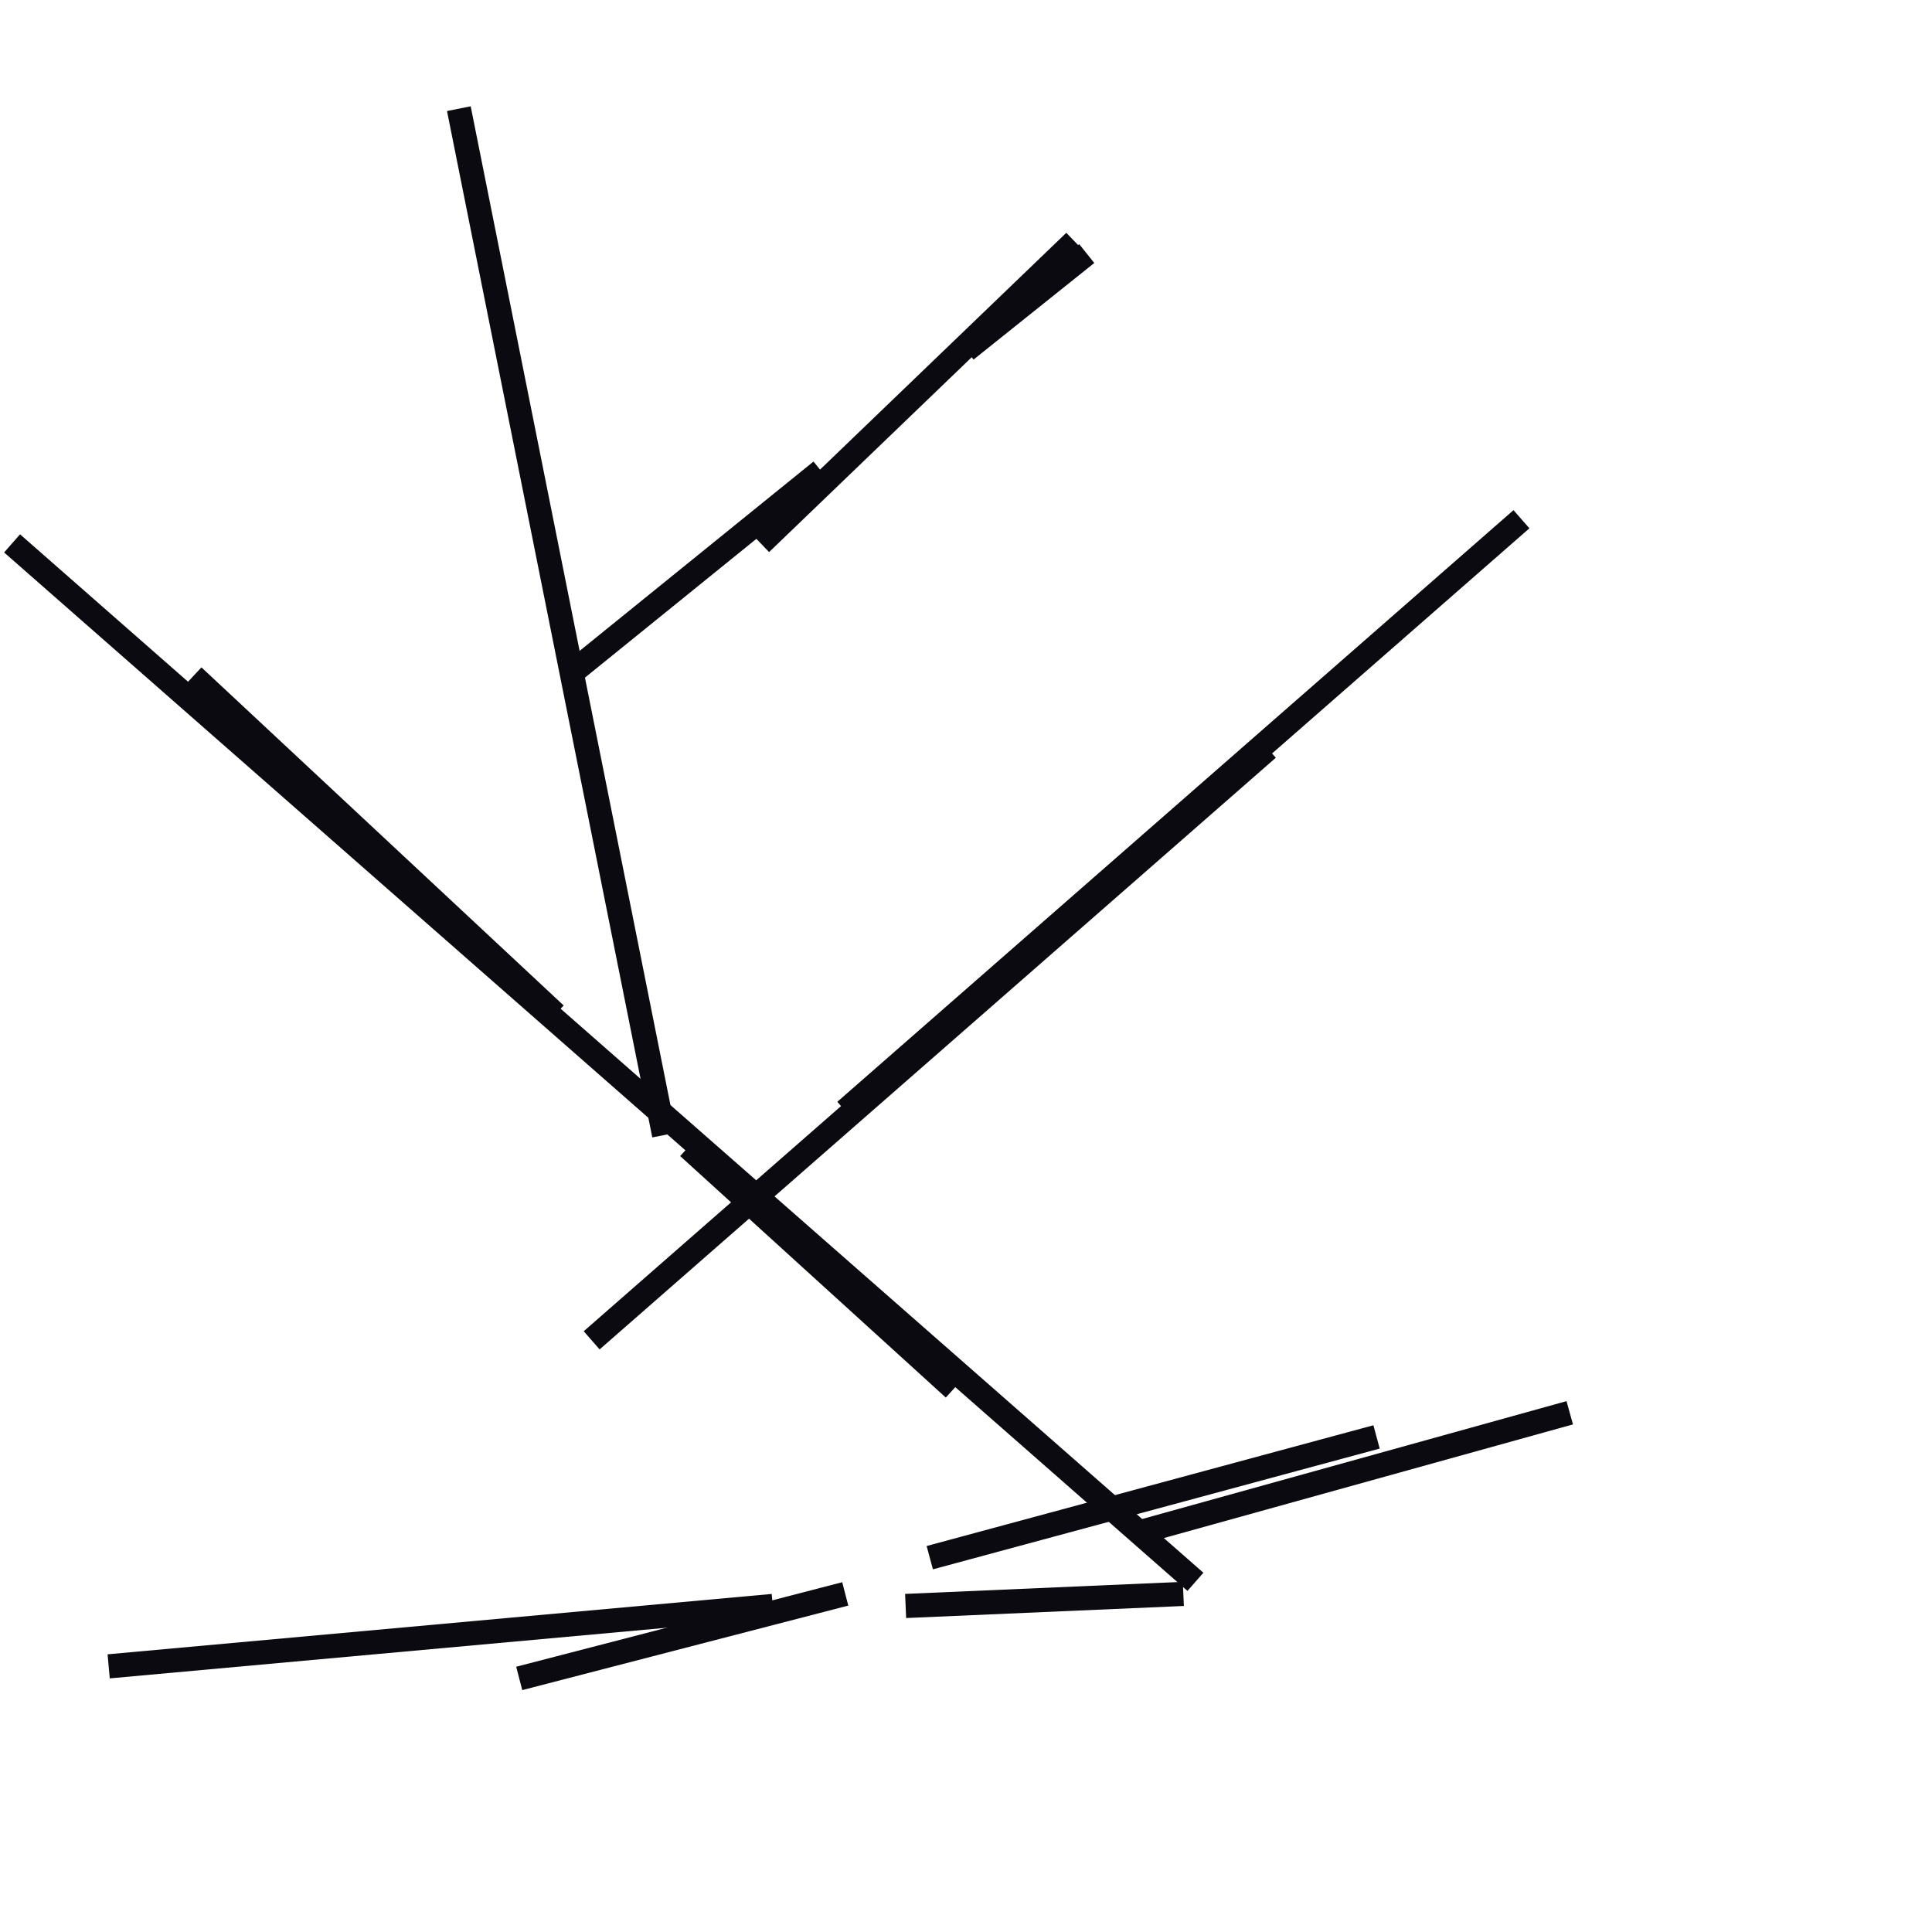 <?xml version="1.0" encoding="utf-8" ?>
<svg baseProfile="full" height="160" version="1.1" width="160" xmlns="http://www.w3.org/2000/svg" xmlns:ev="http://www.w3.org/2001/xml-events" xmlns:xlink="http://www.w3.org/1999/xlink"><defs /><line stroke="rgb(10,10,16)" stroke-width="2" x1="38" x2="55" y1="9" y2="94" /><line stroke="rgb(10,10,16)" stroke-width="2" x1="75" x2="98" y1="133" y2="132" /><line stroke="rgb(10,10,16)" stroke-width="2" x1="49" x2="105" y1="111" y2="62" /><line stroke="rgb(10,10,16)" stroke-width="2" x1="1" x2="99" y1="45" y2="131" /><line stroke="rgb(10,10,16)" stroke-width="2" x1="9" x2="64" y1="138" y2="133" /><line stroke="rgb(10,10,16)" stroke-width="2" x1="77" x2="114" y1="129" y2="119" /><line stroke="rgb(10,10,16)" stroke-width="2" x1="63" x2="89" y1="45" y2="20" /><line stroke="rgb(10,10,16)" stroke-width="2" x1="70" x2="126" y1="92" y2="43" /><line stroke="rgb(10,10,16)" stroke-width="2" x1="16" x2="46" y1="56" y2="84" /><line stroke="rgb(10,10,16)" stroke-width="2" x1="57" x2="79" y1="95" y2="115" /><line stroke="rgb(10,10,16)" stroke-width="2" x1="43" x2="70" y1="139" y2="132" /><line stroke="rgb(10,10,16)" stroke-width="2" x1="47" x2="68" y1="56" y2="39" /><line stroke="rgb(10,10,16)" stroke-width="2" x1="94" x2="130" y1="127" y2="117" /><line stroke="rgb(10,10,16)" stroke-width="2" x1="80" x2="90" y1="29" y2="21" /></svg>